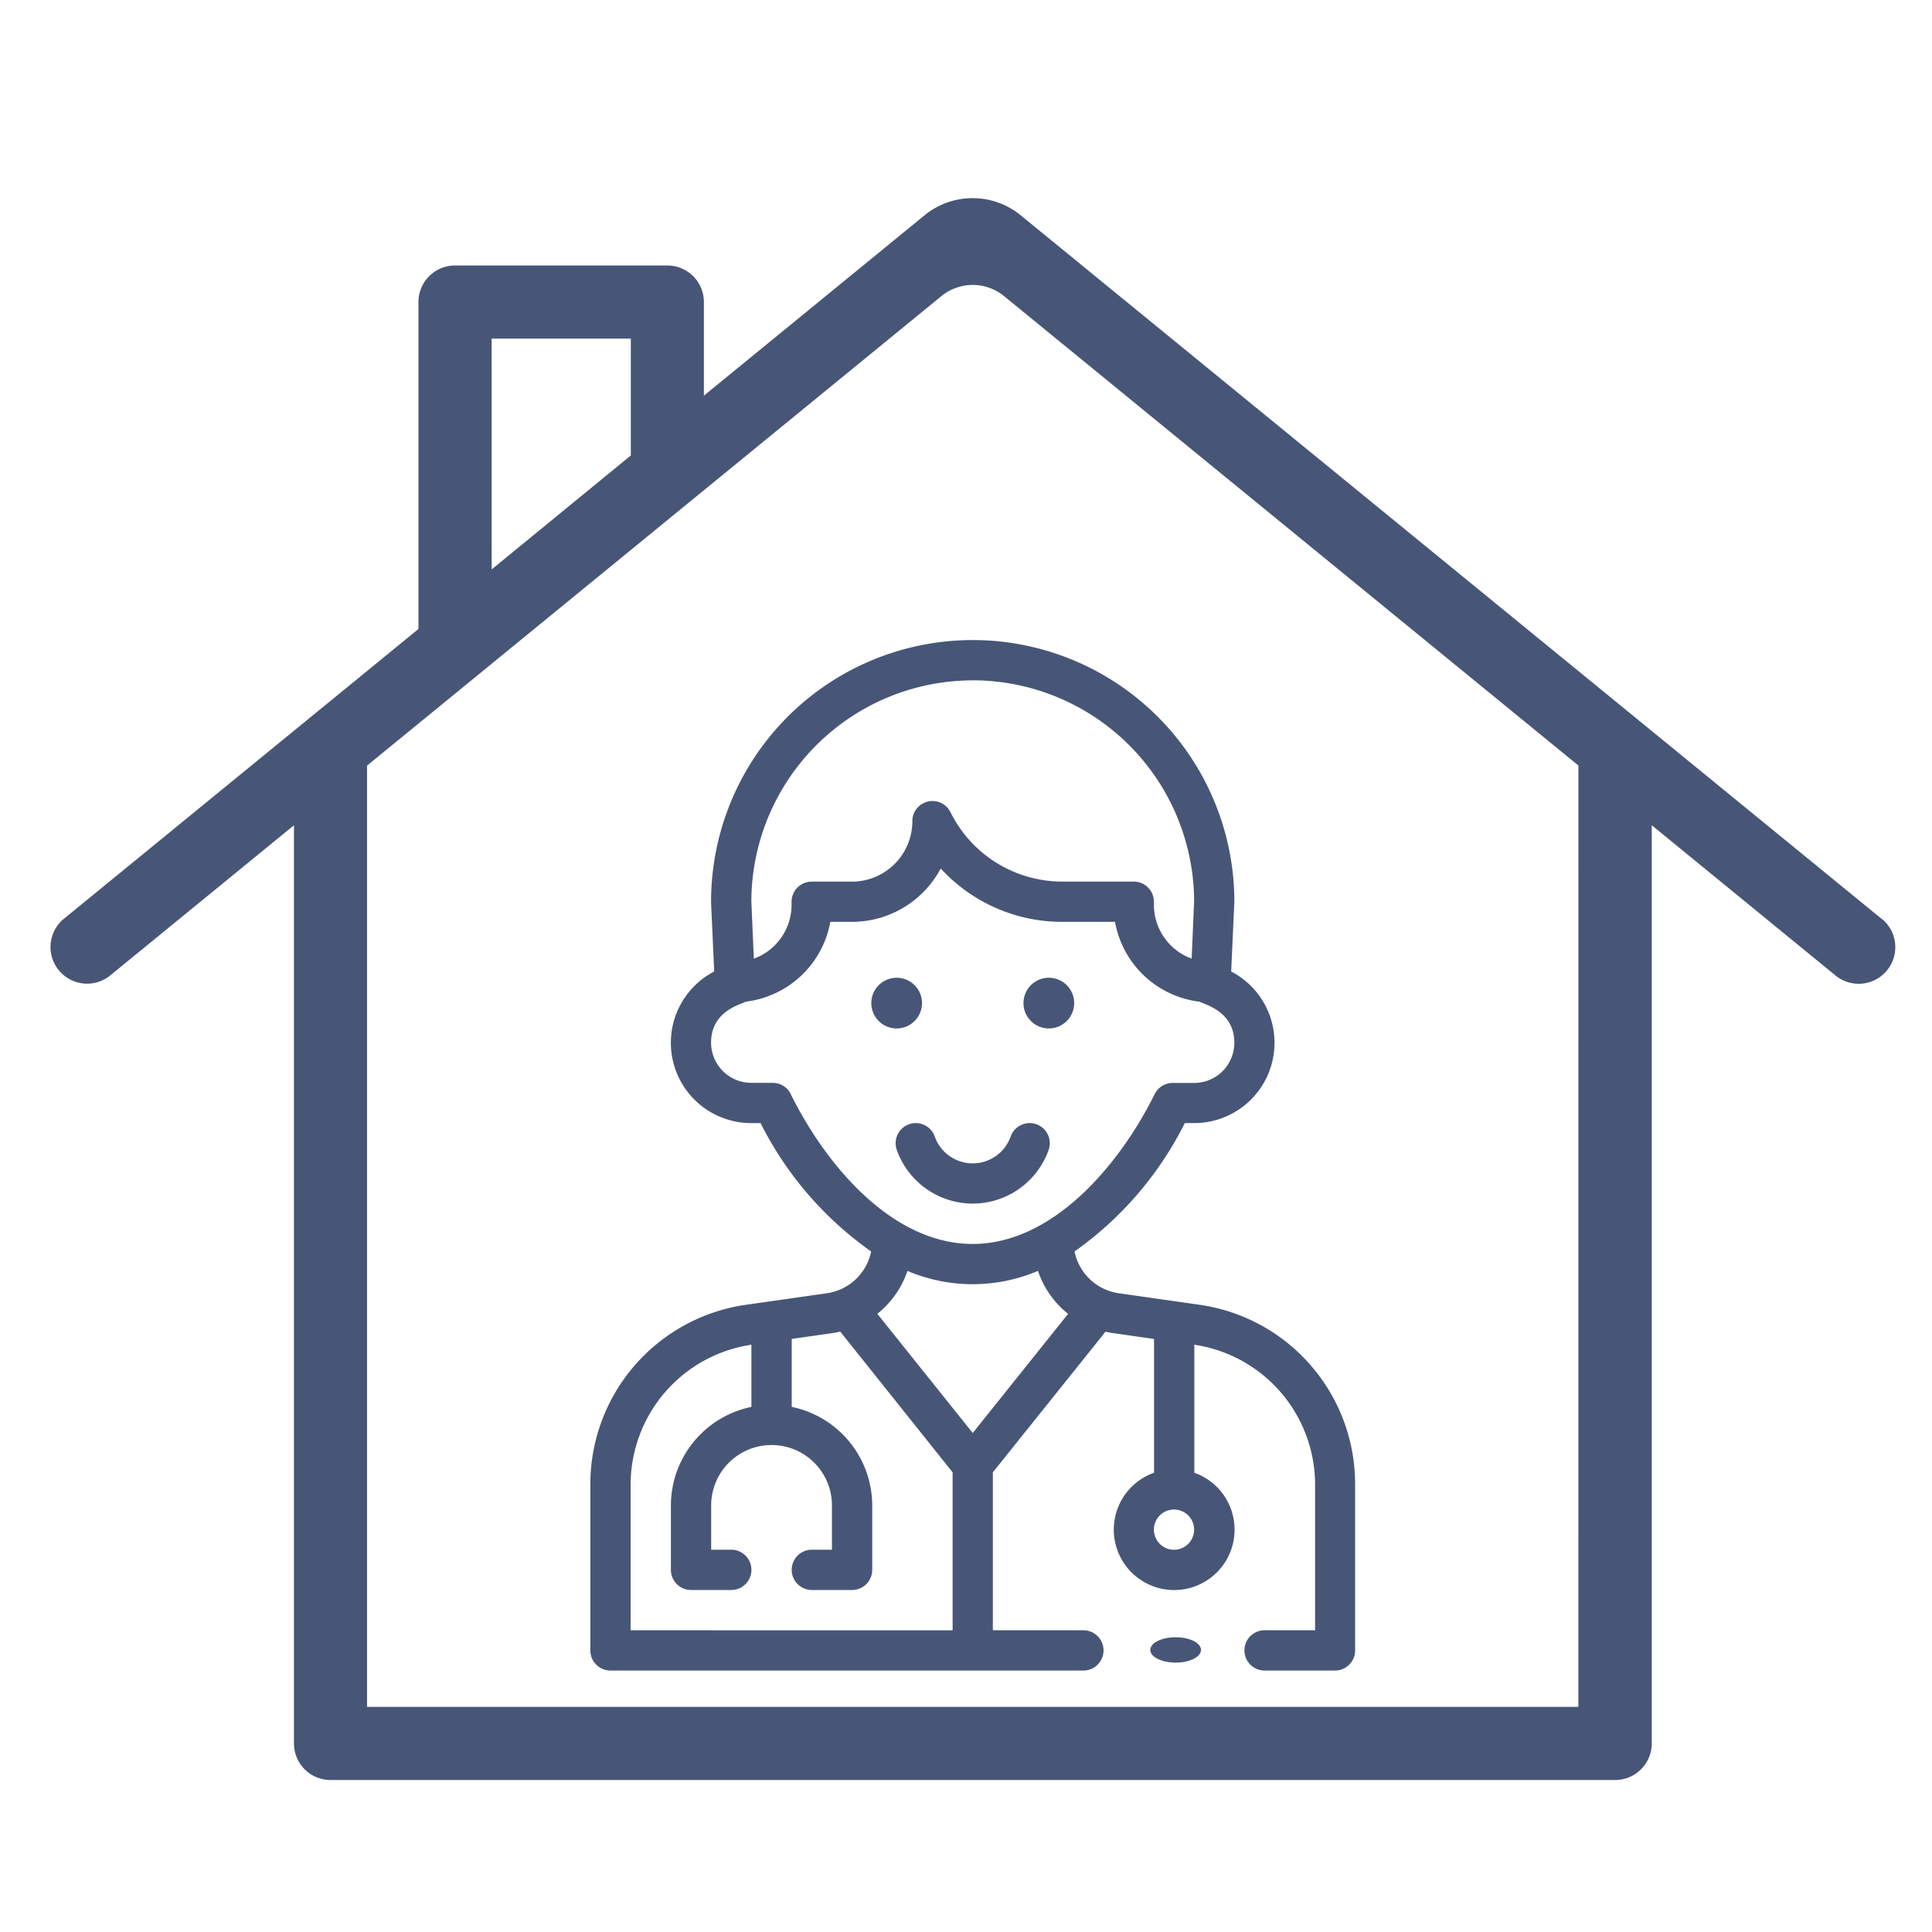 <svg xmlns="http://www.w3.org/2000/svg" xmlns:xlink="http://www.w3.org/1999/xlink" width="39" height="39" viewBox="0 0 39 39"><defs><style>.a{fill:#fff;stroke:#707070;}.b{clip-path:url(#a);}.c{fill:#475677;}</style><clipPath id="a"><rect class="a" width="39" height="39" transform="translate(211.896 862)"/></clipPath></defs><g class="b" transform="translate(-211.896 -862)"><g transform="translate(-292.163 1.653)"><g transform="translate(505.064 864.347)"><path class="c" d="M36.991,39.287,19.6,25.075a1.533,1.533,0,0,0-1.941,0l-4.454,3.641v-1.89a.738.738,0,0,0-.739-.738H8.182a.738.738,0,0,0-.739.738v6.6L.272,39.287a.739.739,0,0,0,.935,1.144L4.93,37.388V55.923a.738.738,0,0,0,.738.738H31.6a.739.739,0,0,0,.739-.738V37.388l3.723,3.044a.739.739,0,0,0,.934-1.145ZM8.92,27.564H11.73v2.359l-2.809,2.3Zm21.937,27.62H6.405v-19L18,26.706a1,1,0,0,1,1.264,0l11.594,9.476Z" transform="translate(-0.001 -24.729)"/></g><g transform="translate(515.976 873.268)"><circle class="c" cx="0.512" cy="0.512" r="0.512" transform="translate(8.743 6.816)"/><circle class="c" cx="0.512" cy="0.512" r="0.512" transform="translate(5.671 6.816)"/><path class="c" d="M219.263,241.623a1.628,1.628,0,0,0,1.532-1.083.406.406,0,0,0-.766-.271.813.813,0,0,1-1.533,0,.406.406,0,0,0-.766.271A1.628,1.628,0,0,0,219.263,241.623Z" transform="translate(-211.544 -230.248)"/><ellipse class="c" cx="0.512" cy="0.256" rx="0.512" ry="0.256" transform="translate(11.303 20.129)"/><path class="c" d="M79.61,19.988a.406.406,0,0,0,0,.813h1.422a.406.406,0,0,0,.406-.406V17.038A3.657,3.657,0,0,0,78.3,13.418l-1.632-.233a1.065,1.065,0,0,1-.894-.844A7.014,7.014,0,0,0,78,9.75h.184a1.621,1.621,0,0,0,.752-3.06S79,5.287,79,5.281a5.281,5.281,0,1,0-10.563,0c0,.006,0,.012,0,.018L68.5,6.69a1.621,1.621,0,0,0,.752,3.06h.184a7.014,7.014,0,0,0,2.232,2.591,1.066,1.066,0,0,1-.894.844l-1.632.233A3.657,3.657,0,0,0,66,17.038v3.357a.406.406,0,0,0,.406.406h9.547a.406.406,0,1,0,0-.813H74.125V16.8L76.4,13.96c.051.012.1.022.155.03l.824.118v2.7a1.219,1.219,0,1,0,.813,0V14.224a2.858,2.858,0,0,1,2.438,2.814v2.95Zm-5.891-3.982L71.793,13.6a1.868,1.868,0,0,0,.608-.866,3.371,3.371,0,0,0,2.635,0,1.868,1.868,0,0,0,.608.867Zm0-15.194a4.474,4.474,0,0,1,4.469,4.46l-.05,1.158a1.158,1.158,0,0,1-.762-1.086V5.281a.406.406,0,0,0-.406-.406H75.537a2.52,2.52,0,0,1-2.267-1.4.406.406,0,0,0-.77.182,1.22,1.22,0,0,1-1.219,1.219h-.813a.406.406,0,0,0-.406.406v.064A1.158,1.158,0,0,1,69.3,6.431L69.25,5.273A4.474,4.474,0,0,1,73.719.813ZM70.046,9.164a.406.406,0,0,0-.364-.226H69.25a.813.813,0,0,1-.813-.813c0-.647.617-.772.7-.826a1.974,1.974,0,0,0,1.707-1.611h.436a2.033,2.033,0,0,0,1.793-1.077,3.327,3.327,0,0,0,2.462,1.077h1.056A1.974,1.974,0,0,0,78.3,7.3c.082.053.7.183.7.827a.813.813,0,0,1-.813.813h-.432a.406.406,0,0,0-.364.226c-.715,1.442-2.062,3.024-3.673,3.024s-2.947-1.56-3.673-3.024ZM66.813,19.988v-2.95a2.858,2.858,0,0,1,2.438-2.814v1.255a2.035,2.035,0,0,0-1.625,1.99v1.3a.406.406,0,0,0,.406.406h.813a.406.406,0,1,0,0-.813h-.406v-.894a1.219,1.219,0,1,1,2.438,0v.894h-.406a.406.406,0,1,0,0,.813h.813a.406.406,0,0,0,.406-.406v-1.3a2.035,2.035,0,0,0-1.625-1.99V14.107l.824-.118c.052-.008.1-.018.155-.03L73.313,16.8v3.189Zm10.969-1.625a.406.406,0,1,1,.406-.406A.407.407,0,0,1,77.782,18.363Z" transform="translate(-66)"/></g></g></g></svg>
